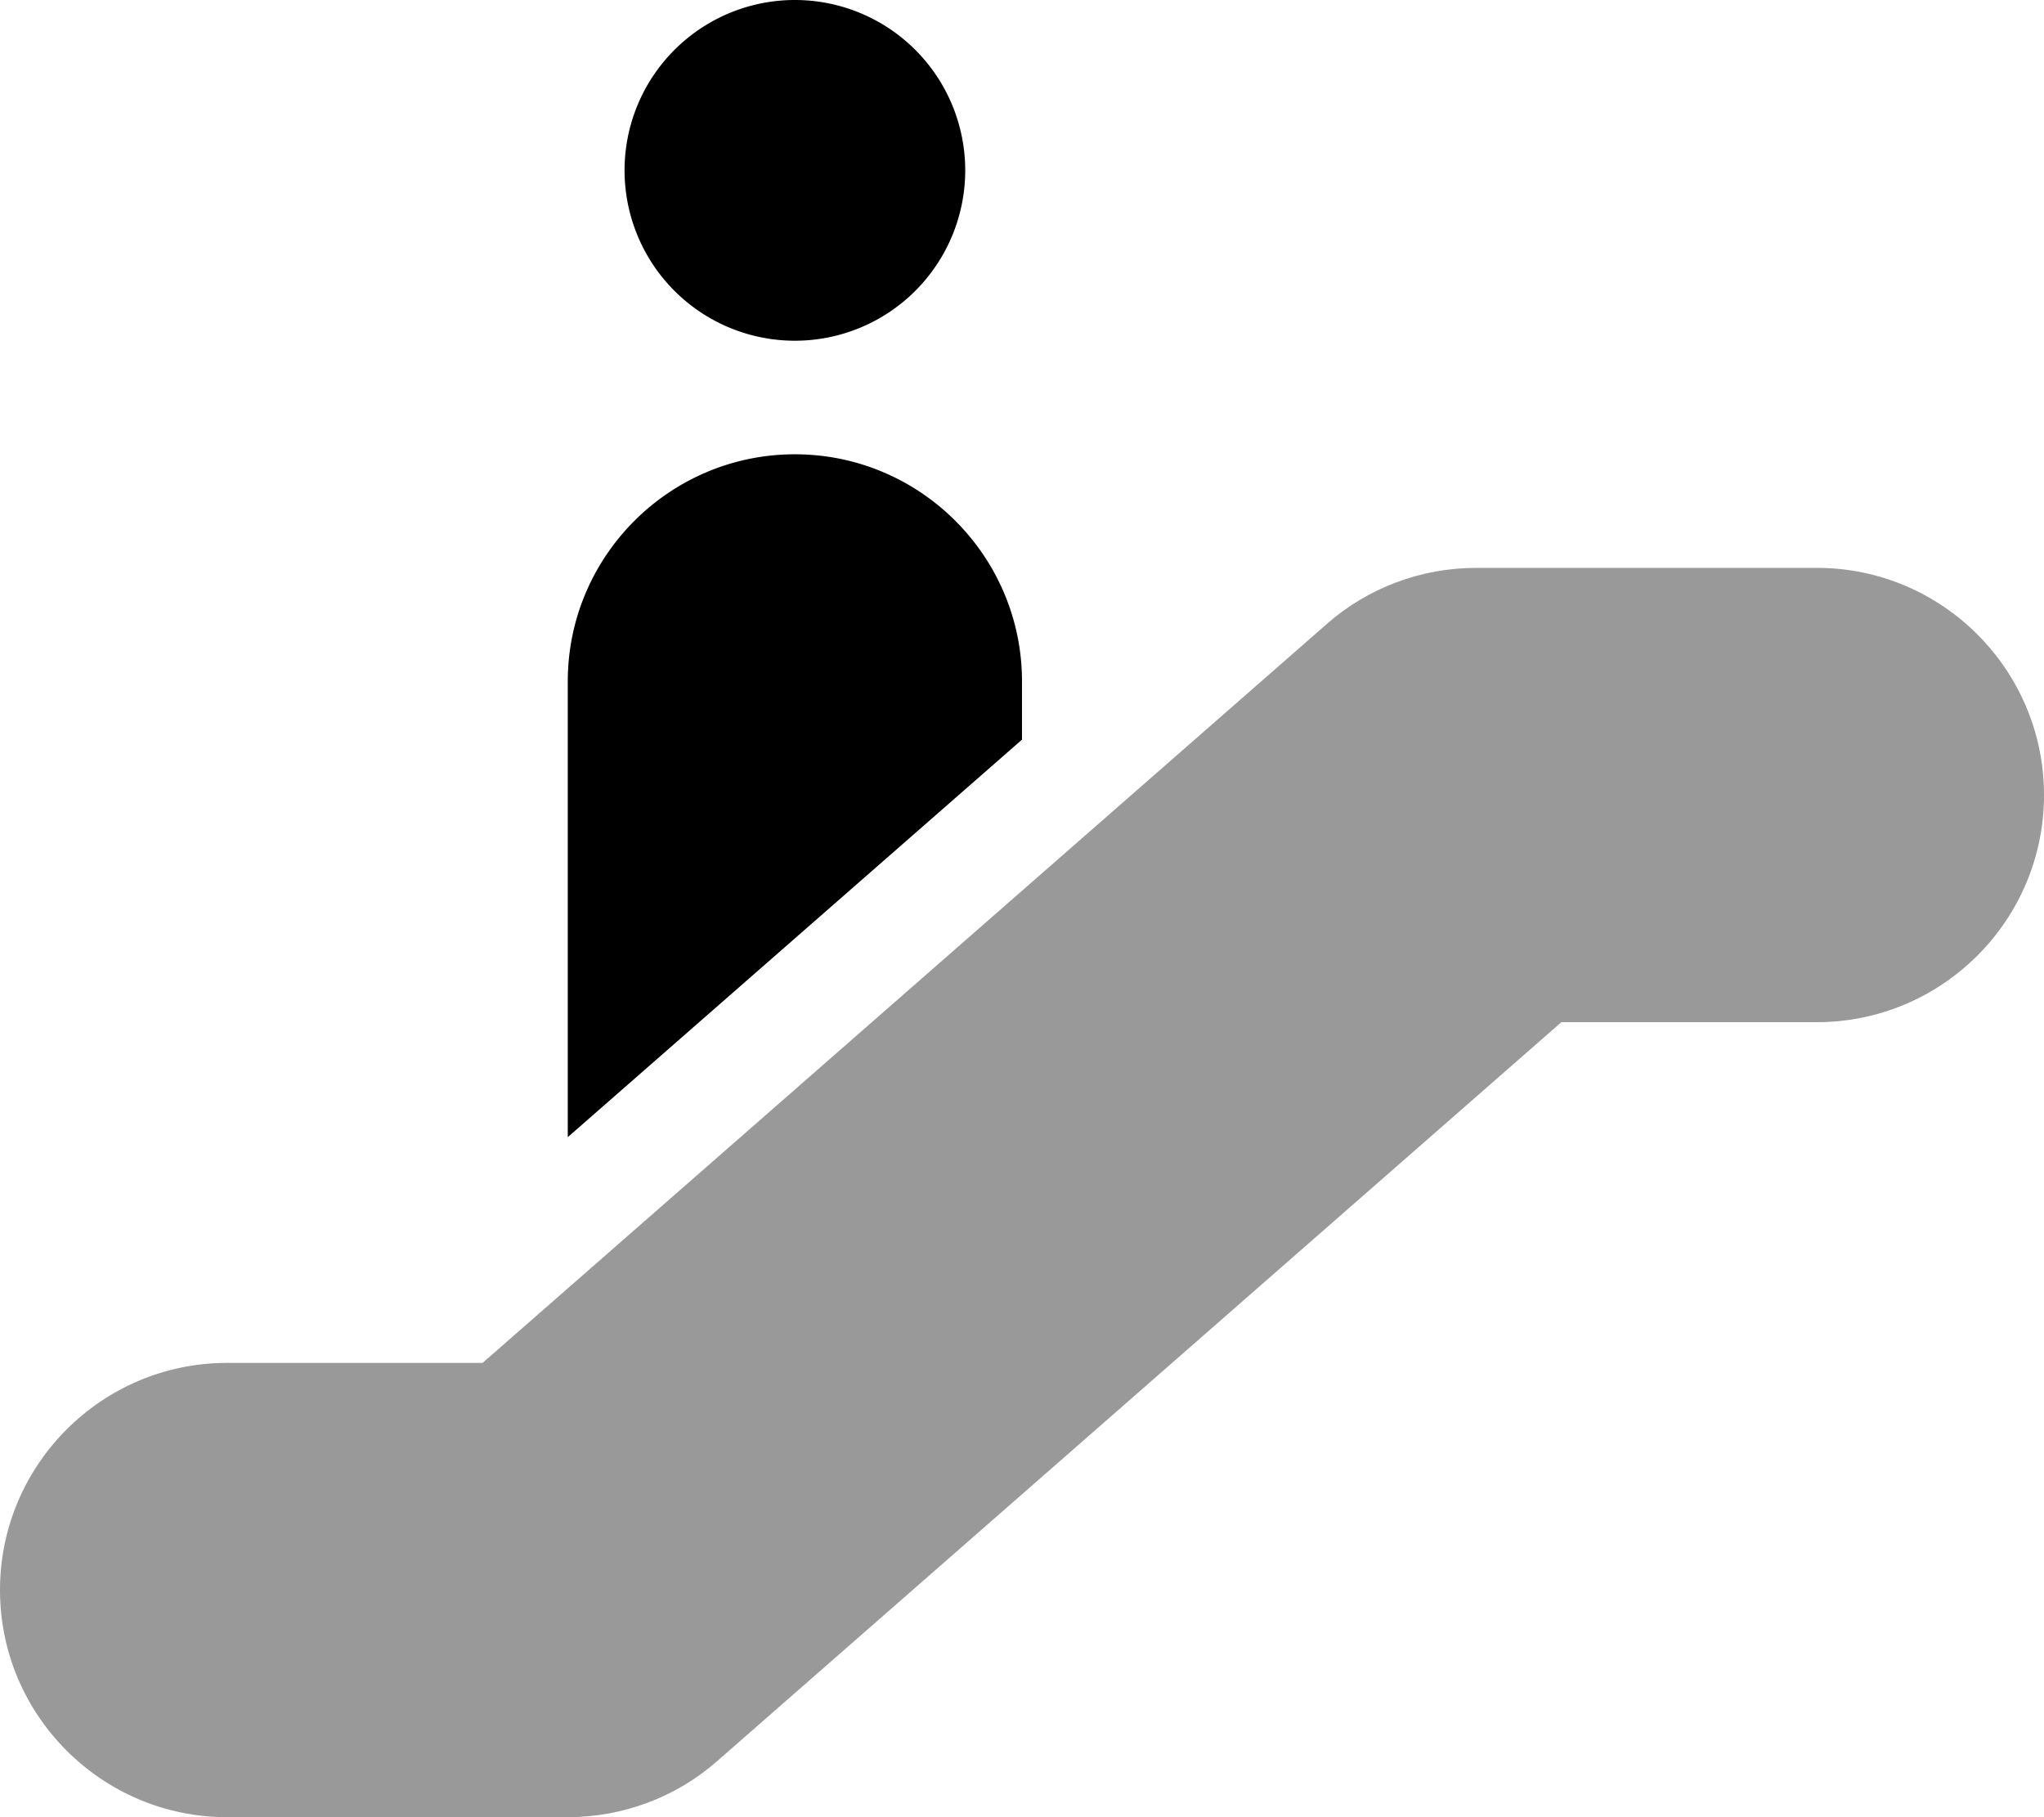 <svg fill="currentColor" xmlns="http://www.w3.org/2000/svg" viewBox="0 0 576 512"><!--! Font Awesome Pro 6.3.0 by @fontawesome - https://fontawesome.com License - https://fontawesome.com/license (Commercial License) Copyright 2023 Fonticons, Inc. --><defs><style>.fa-secondary{opacity:.4}</style></defs><path class="fa-primary" d="M224 0a48 48 0 1 1 0 96 48 48 0 1 1 0-96zm64 192v16.4l-128 112V192c0-35.3 28.7-64 64-64s64 28.7 64 64z"/><path class="fa-secondary" d="M373.9 175.8C385.5 165.6 400.5 160 416 160h96c35.3 0 64 28.7 64 64s-28.7 64-64 64H440L202.1 496.2C190.5 506.4 175.5 512 160 512H64c-35.3 0-64-28.7-64-64s28.7-64 64-64h72L373.9 175.8z"/></svg>